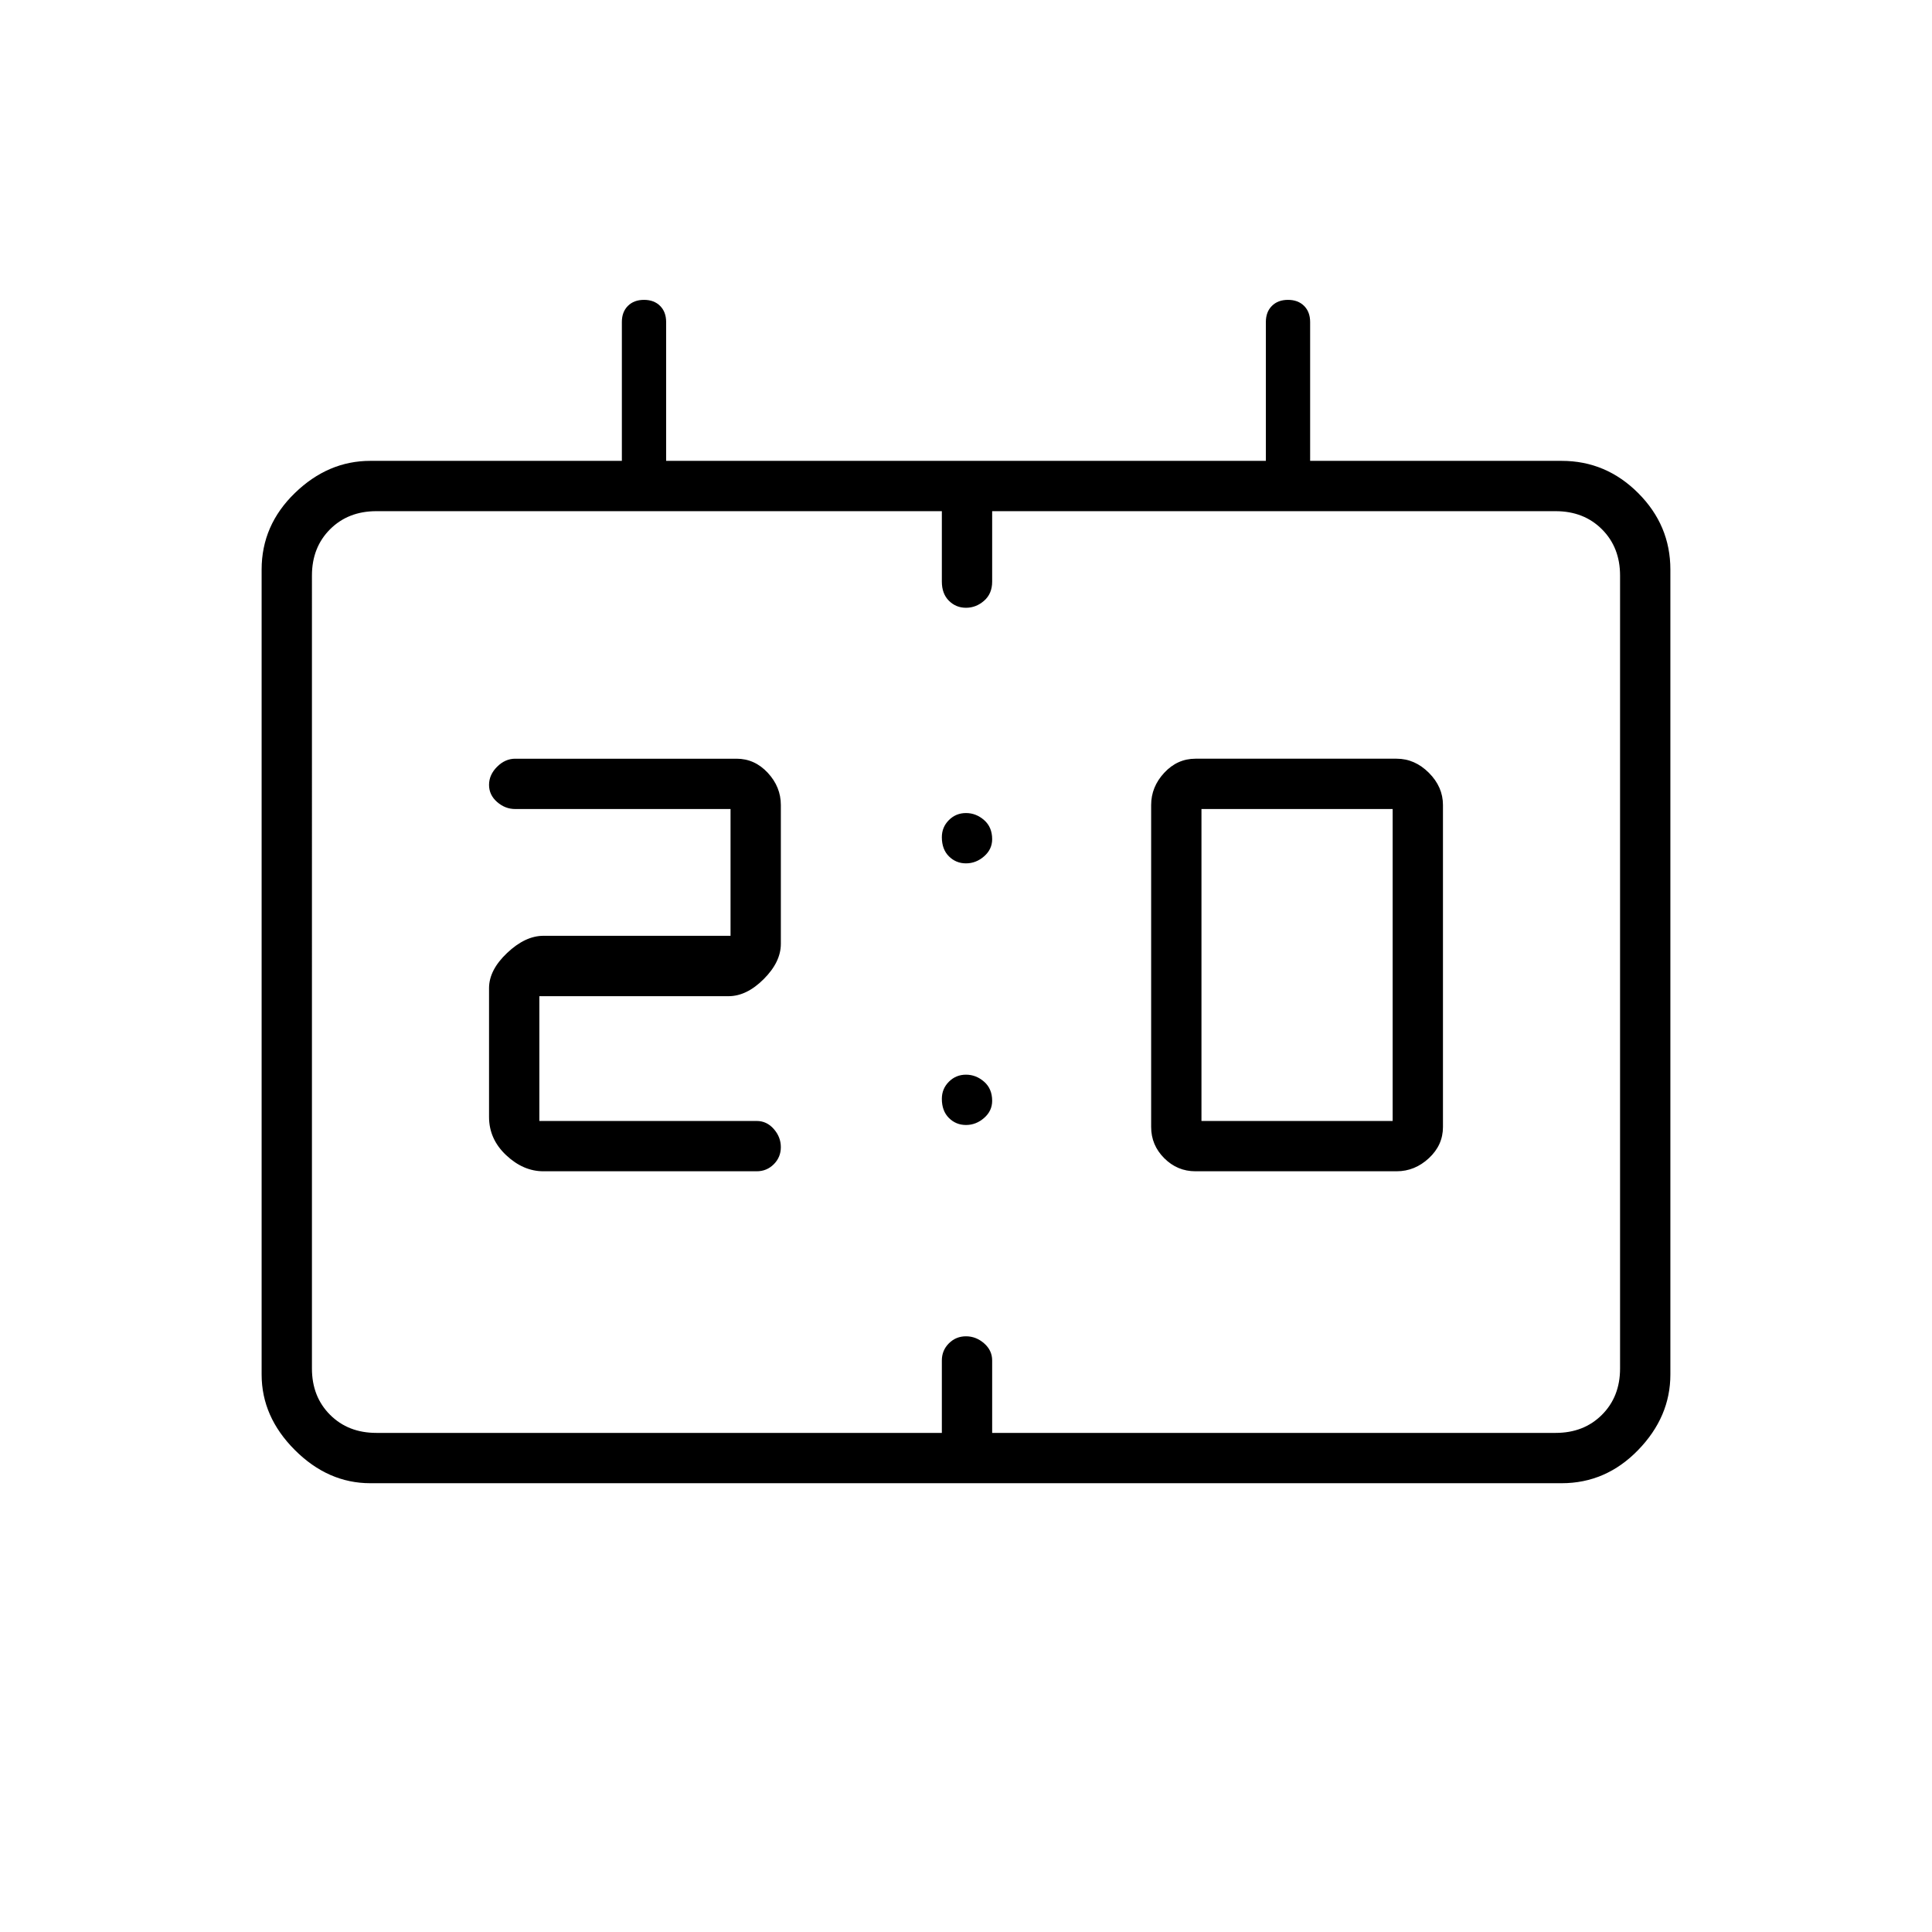 <svg xmlns="http://www.w3.org/2000/svg" width="48" height="48"><path d="M29.7 29.1q-.45 0-.775-.325T28.6 28v-8q0-.45.325-.8.325-.35.775-.35h5q.45 0 .8.35.35.35.35.8v8q0 .45-.35.775t-.8.325zm.15-1.25h4.75V20.1h-4.75zM13.5 29.1q-.5 0-.925-.4-.425-.4-.425-.95v-3.2q0-.45.45-.875t.9-.425h4.65V20.1H12.8q-.25 0-.45-.175t-.2-.425q0-.25.2-.45t.45-.2h5.5q.45 0 .775.35t.325.8v3.45q0 .45-.425.875t-.875.425h-4.7v3.1h5.4q.25 0 .425.2t.175.45q0 .25-.175.425t-.425.175zM24 21.45q-.25 0-.425-.175T23.4 20.8q0-.25.175-.425T24 20.2q.25 0 .45.175t.2.475q0 .25-.2.425t-.45.175zm0 6.5q-.25 0-.425-.175T23.4 27.3q0-.25.175-.425T24 26.7q.25 0 .45.175t.2.475q0 .25-.2.425t-.45.175zm-14.8 8.9q-1.05 0-1.875-.825T6.5 34.15v-20q0-1.1.825-1.9.825-.8 1.875-.8h6.25V8q0-.25.15-.4.15-.15.4-.15t.4.15q.15.15.15.4v3.45h14.9V8q0-.25.15-.4.15-.15.4-.15t.4.15q.15.15.15.4v3.45h6.25q1.1 0 1.9.8.8.8.8 1.9v20q0 1.05-.8 1.875t-1.9.825zm.15-1.25H23.4v-1.8q0-.25.175-.425T24 33.2q.25 0 .45.175t.2.425v1.8h14q.7 0 1.15-.45.45-.45.45-1.15V14.3q0-.7-.45-1.15-.45-.45-1.15-.45h-14v1.75q0 .3-.2.475T24 15.1q-.25 0-.425-.175t-.175-.475V12.7H9.35q-.7 0-1.15.45-.45.45-.45 1.15V34q0 .7.45 1.15.45.45 1.15.45zm-1.6 0v-1.15 1.15-22.9 1.15-1.15 22.9z"/></svg>